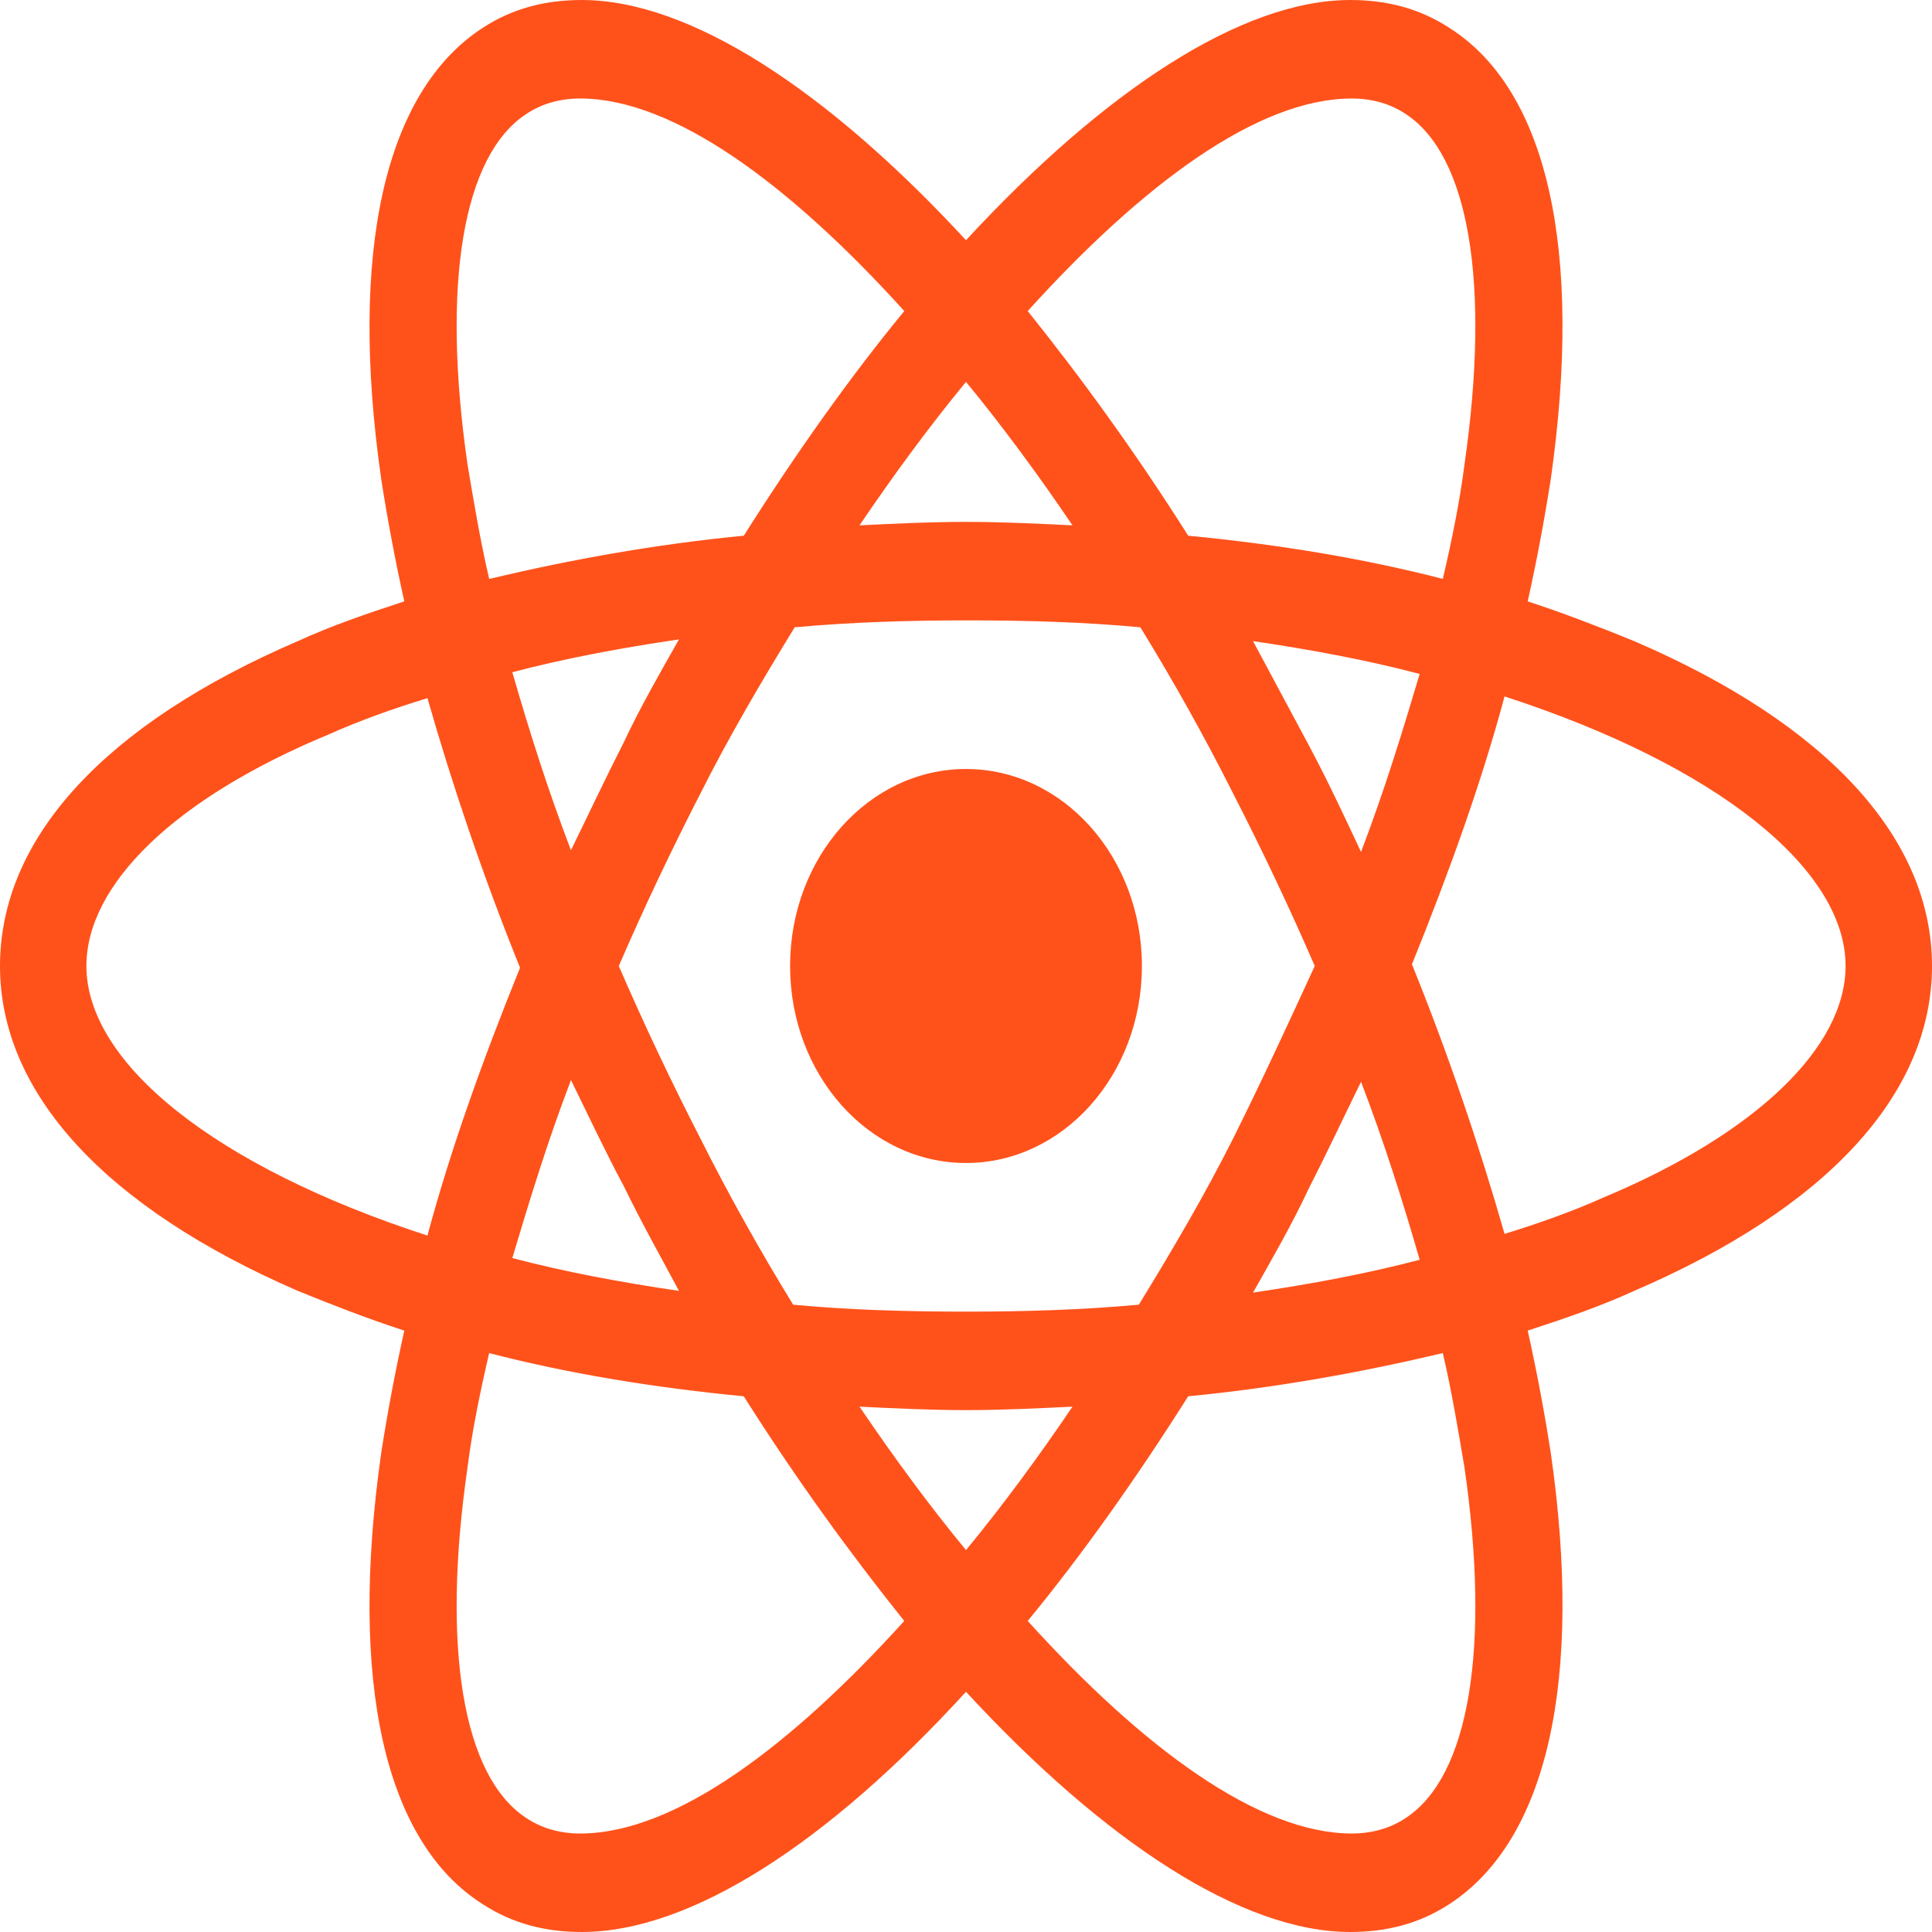 <?xml version="1.0" encoding="UTF-8" standalone="no"?>
<svg
   width="150"
   height="150"
   viewBox="0 0 150 150"
   fill="none"
   version="1.1"
   id="svg838"
   sodipodi:docname="react.svg"
   inkscape:version="1.1.1 (3bf5ae0d25, 2021-09-20)"
   xmlns:inkscape="http://www.inkscape.org/namespaces/inkscape"
   xmlns:sodipodi="http://sodipodi.sourceforge.net/DTD/sodipodi-0.dtd"
   xmlns="http://www.w3.org/2000/svg"
   xmlns:svg="http://www.w3.org/2000/svg">
  <defs
     id="defs842" />
  <sodipodi:namedview
     id="namedview840"
     pagecolor="#ffffff"
     bordercolor="#666666"
     borderopacity="1.0"
     inkscape:pageshadow="2"
     inkscape:pageopacity="0.0"
     inkscape:pagecheckerboard="0"
     showgrid="false"
     fit-margin-top="0"
     fit-margin-left="0"
     fit-margin-right="0"
     fit-margin-bottom="0"
     inkscape:zoom="1.8346154"
     inkscape:cx="64.591195"
     inkscape:cy="71.404612"
     inkscape:window-width="1366"
     inkscape:window-height="706"
     inkscape:window-x="-8"
     inkscape:window-y="-8"
     inkscape:window-maximized="1"
     inkscape:current-layer="svg838" />
  <path
     d="m 75,90.295 c 7.543,0 13.658,-6.848 13.658,-15.295 0,-8.447 -6.115,-15.295 -13.658,-15.295 -7.543,0 -13.658,6.848 -13.658,15.295 0,8.447 6.115,15.295 13.658,15.295 z"
     fill="#8257e6"
     id="path834"
     style="fill:#ff521b;stroke-width:2.497;fill-opacity:1" />
  <path
     d="m 126.877,49.776 c -2.636,-1.073 -5.391,-2.147 -8.267,-3.086 0.719,-3.22 1.318,-6.44 1.797,-9.526 C 122.923,19.454 120.168,6.977 112.5,2.147 110.224,0.671 107.708,0 104.832,0 96.446,0 85.783,6.977 75,18.649 64.217,6.977 53.554,0 45.168,0 42.292,0 39.776,0.671 37.5,2.147 29.832,7.111 27.077,19.588 29.593,37.165 c 0.479,3.086 1.078,6.306 1.797,9.526 -2.875,0.939 -5.631,1.878 -8.267,3.086 C 8.147,56.216 0,65.072 0,75 0,84.928 8.267,93.784 23.123,100.224 c 2.636,1.073 5.391,2.147 8.267,3.086 -0.719,3.22 -1.318,6.44 -1.797,9.526 -2.516,17.71 0.24,30.188 7.907,35.018 C 39.776,149.329 42.292,150 45.168,150 53.674,150 64.337,143.023 75,131.351 85.783,143.023 96.446,150 104.832,150 c 2.876,0 5.391,-0.671 7.668,-2.147 7.668,-4.964 10.423,-17.442 7.907,-35.018 -0.479,-3.086 -1.078,-6.306 -1.797,-9.526 2.875,-0.939 5.631,-1.878 8.267,-3.086 C 141.853,93.784 150,84.928 150,75 150,65.072 141.853,56.216 126.877,49.776 Z M 109.145,8.855 c 4.912,3.22 6.589,13.148 4.553,27.236 -0.359,2.818 -0.958,5.769 -1.677,8.855 C 105.791,43.336 99.201,42.263 92.252,41.592 88.179,35.152 83.986,29.383 79.792,24.15 88.658,14.356 97.644,7.648 104.952,7.648 c 1.558,0 2.995,0.403 4.193,1.208 z M 95.727,88.417 c -2.157,4.293 -4.673,8.587 -7.308,12.88 -4.433,0.403 -8.866,0.537 -13.419,0.537 -4.673,0 -9.105,-0.134 -13.419,-0.537 -2.636,-4.293 -5.032,-8.587 -7.189,-12.88 -2.276,-4.428 -4.433,-8.989 -6.35,-13.417 1.917,-4.428 4.074,-8.989 6.35,-13.417 2.157,-4.293 4.673,-8.587 7.308,-12.88 4.433,-0.403 8.866,-0.537 13.419,-0.537 4.672,0 9.105,0.134 13.419,0.537 2.636,4.293 5.032,8.587 7.189,12.88 2.276,4.428 4.433,8.989 6.35,13.417 -2.037,4.428 -4.074,8.855 -6.35,13.417 z m 9.944,-4.428 c 1.797,4.696 3.235,9.258 4.553,13.819 -4.074,1.073 -8.387,1.879 -12.939,2.549 1.438,-2.549 2.995,-5.233 4.313,-8.05 1.438,-2.818 2.756,-5.635 4.074,-8.319 z m -30.671,36.36 c -2.876,-3.488 -5.631,-7.245 -8.267,-11.136 2.756,0.134 5.511,0.268 8.267,0.268 2.756,0 5.511,-0.134 8.267,-0.268 -2.636,3.891 -5.391,7.648 -8.267,11.136 z M 52.716,100.224 c -4.553,-0.671 -8.866,-1.476 -12.939,-2.549 1.318,-4.427 2.756,-9.123 4.553,-13.819 1.318,2.683 2.636,5.501 4.074,8.184 1.438,2.952 2.875,5.501 4.313,8.184 z M 44.329,66.011 c -1.797,-4.696 -3.235,-9.258 -4.553,-13.819 4.074,-1.073 8.387,-1.879 12.939,-2.549 -1.438,2.549 -2.995,5.233 -4.313,8.05 -1.438,2.818 -2.756,5.635 -4.074,8.319 z M 75,29.651 c 2.875,3.489 5.631,7.245 8.267,11.136 -2.756,-0.134 -5.511,-0.268 -8.267,-0.268 -2.756,0 -5.511,0.134 -8.267,0.268 2.636,-3.891 5.391,-7.648 8.267,-11.136 z m 26.597,28.175 -4.313,-8.05 c 4.553,0.671 8.866,1.476 12.939,2.549 -1.318,4.427 -2.756,9.123 -4.553,13.819 -1.318,-2.818 -2.636,-5.635 -4.074,-8.318 z M 36.302,36.091 C 34.265,22.004 35.942,12.075 40.855,8.855 c 1.198,-0.805 2.636,-1.208 4.193,-1.208 7.189,0 16.174,6.574 25.16,16.503 -4.193,5.098 -8.386,11.002 -12.46,17.442 -6.949,0.671 -13.538,1.878 -19.768,3.354 -0.719,-3.086 -1.198,-6.038 -1.677,-8.855 z M 6.709,75 c 0,-6.306 6.829,-13.014 18.81,-17.979 2.396,-1.073 5.032,-2.012 7.668,-2.818 1.917,6.709 4.313,13.819 7.189,20.93 -2.875,7.111 -5.391,14.088 -7.189,20.796 C 16.653,90.563 6.709,82.514 6.709,75 Z m 34.145,66.145 c -4.912,-3.22 -6.589,-13.149 -4.553,-27.236 0.359,-2.818 0.958,-5.769 1.677,-8.855 6.23,1.61 12.819,2.683 19.768,3.354 4.074,6.44 8.267,12.209 12.46,17.442 -8.866,9.794 -17.851,16.503 -25.16,16.503 -1.558,0 -2.995,-0.403 -4.193,-1.207 z M 113.698,113.909 c 2.037,14.088 0.36,24.016 -4.553,27.236 -1.198,0.805 -2.636,1.207 -4.193,1.207 -7.189,0 -16.174,-6.574 -25.16,-16.503 4.193,-5.098 8.387,-11.002 12.46,-17.442 6.949,-0.671 13.538,-1.878 19.768,-3.354 0.719,3.086 1.198,6.038 1.677,8.855 z m 10.783,-20.93 c -2.396,1.073 -5.032,2.012 -7.668,2.818 -1.917,-6.709 -4.313,-13.819 -7.189,-20.93 2.875,-7.111 5.391,-14.088 7.189,-20.796 16.534,5.367 26.477,13.417 26.477,20.93 0,6.306 -6.949,13.014 -18.81,17.979 z"
     fill="#8257e6"
     id="path836"
     style="fill:#ff521b;stroke-width:2.497;fill-opacity:1" />
</svg>
